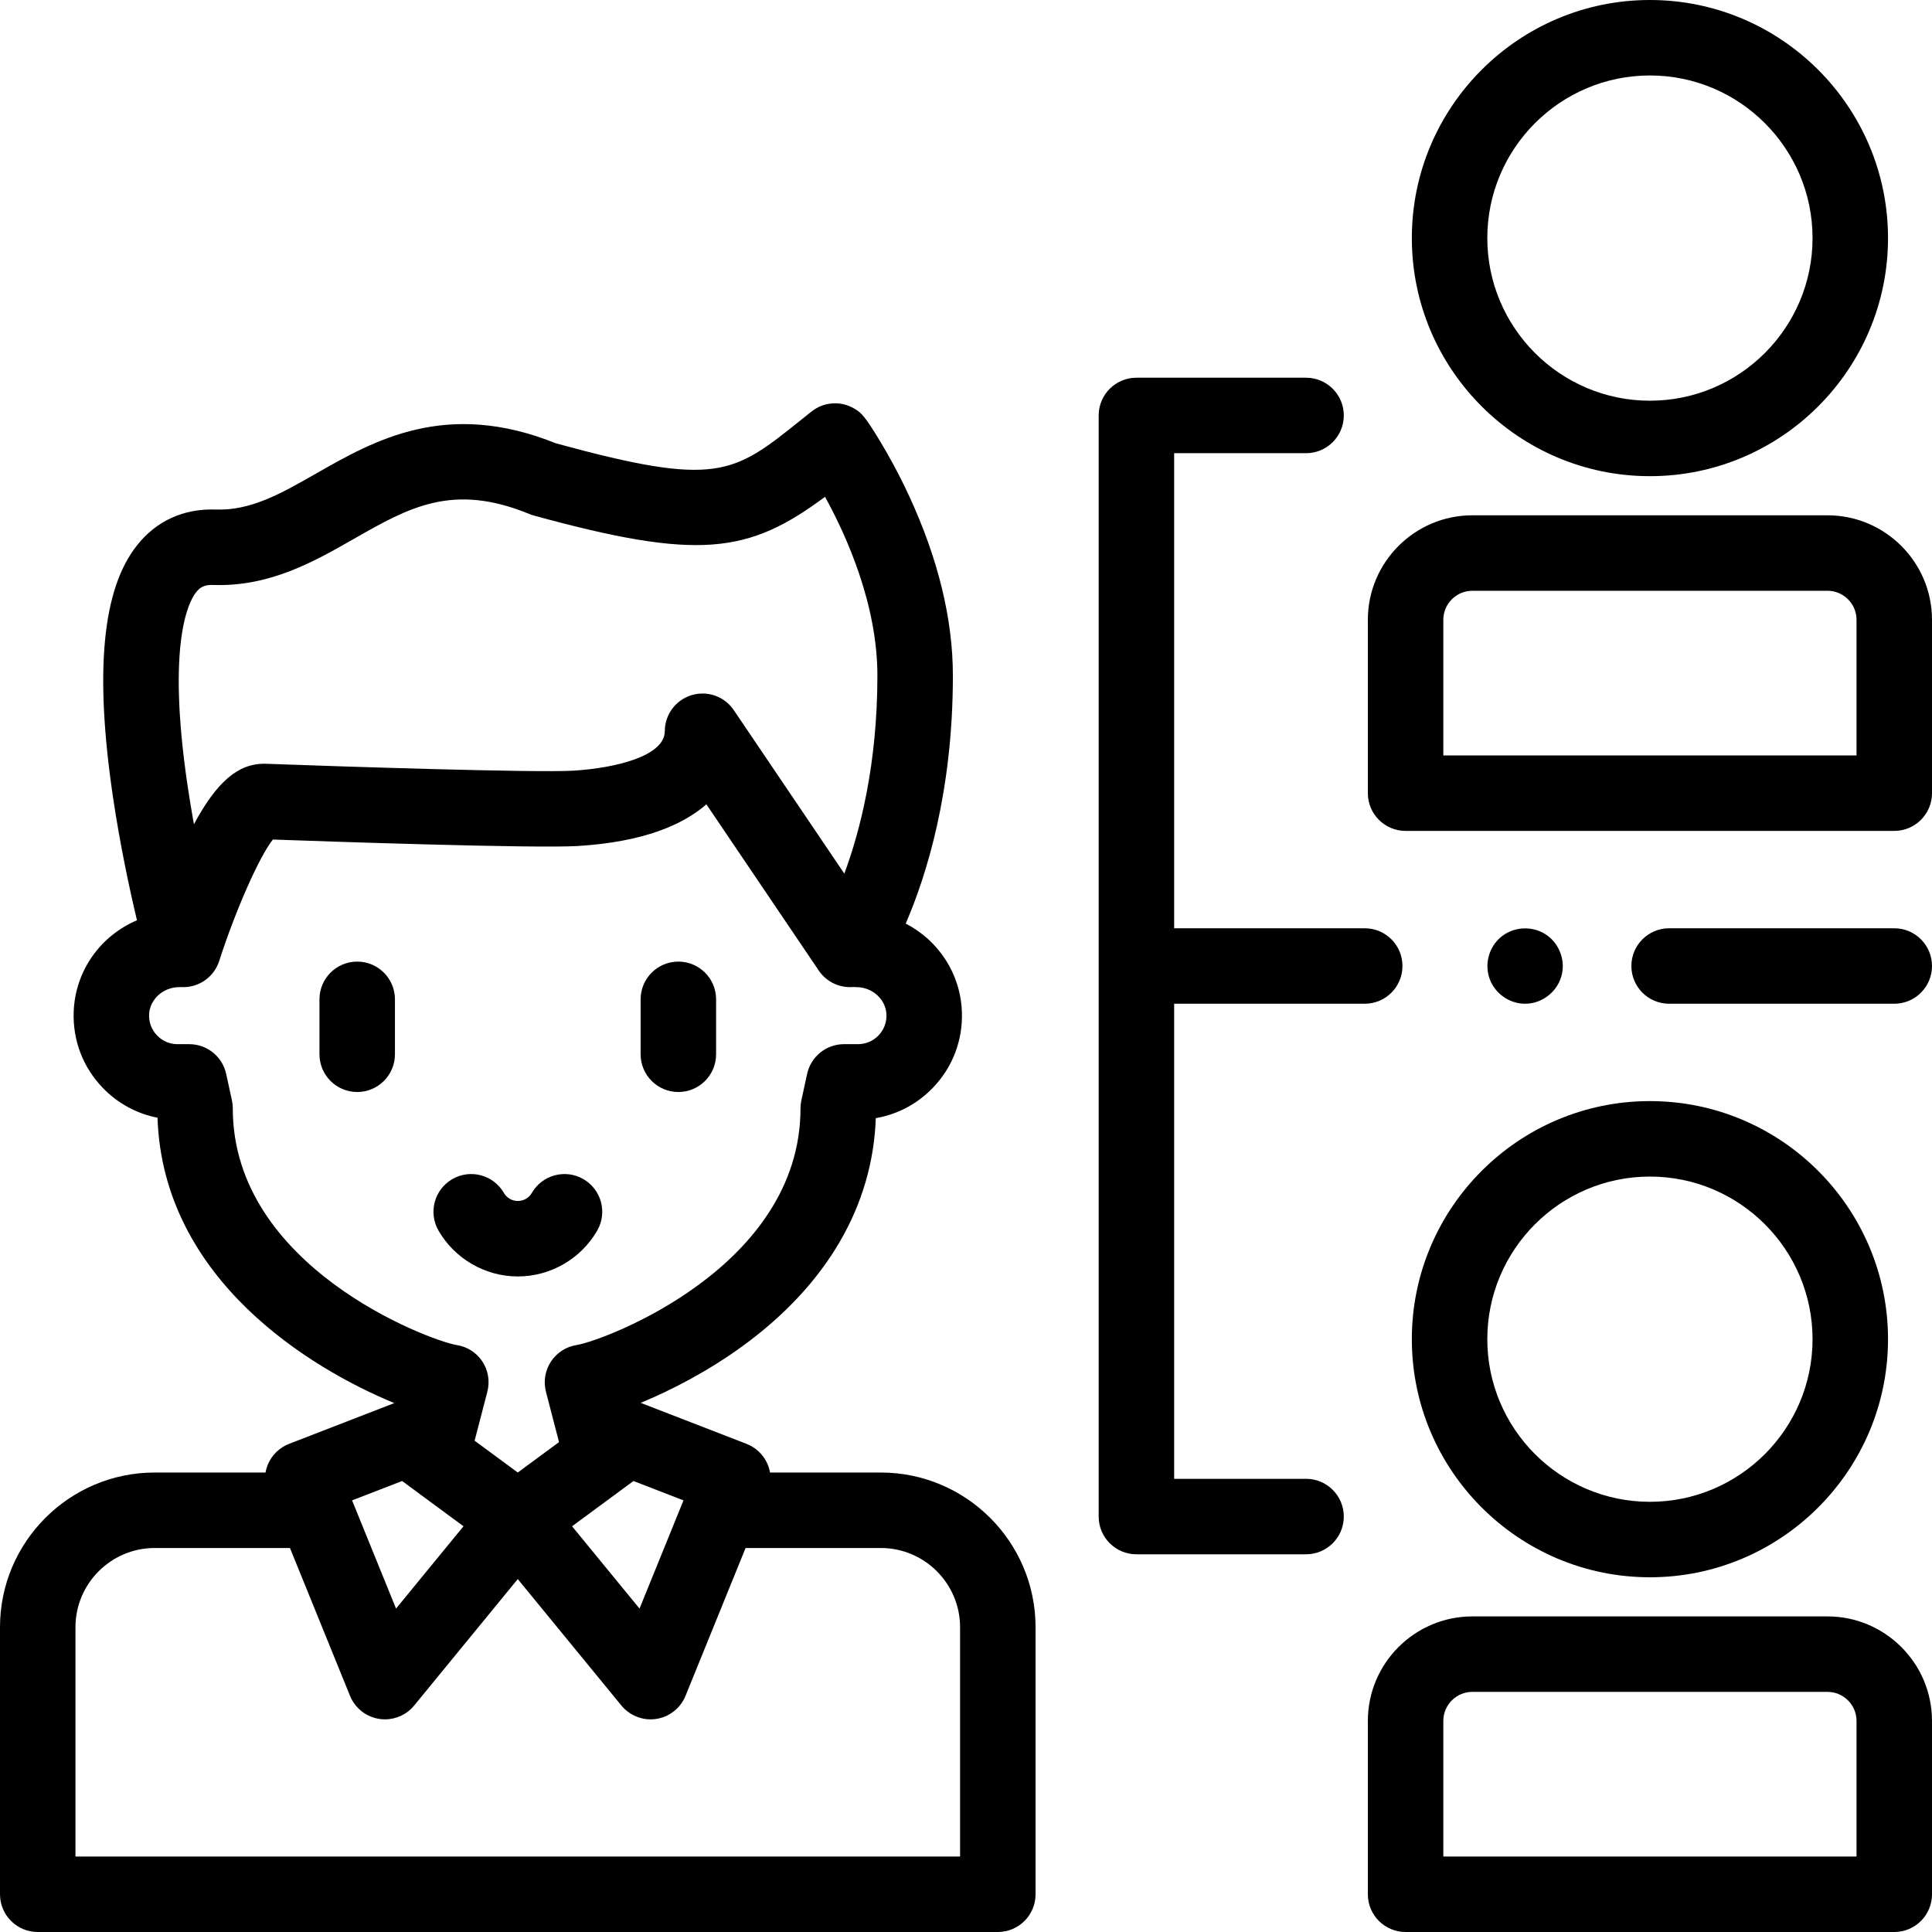 <svg id="Capa_1" enable-background="new 0 0 512 512"  viewBox="0 0 512 512"  xmlns="http://www.w3.org/2000/svg"><g><g><g><g><g><g><g><path d="m94.664 289.394c-5.522 0-10-4.477-10-10v-14.56c0-5.523 4.478-10 10-10s10 4.477 10 10v14.56c0 5.523-4.477 10-10 10z"/></g></g><g><g><path d="m179.771 289.394c-5.523 0-10-4.477-10-10v-14.56c0-5.523 4.477-10 10-10 5.522 0 10 4.477 10 10v14.56c0 5.523-4.477 10-10 10z"/></g></g></g><g><path d="m137.238 338.272c-8.637 0-16.69-4.648-21.019-12.129-2.766-4.781-1.132-10.898 3.649-13.664 4.782-2.767 10.898-1.131 13.663 3.649.776 1.342 2.162 2.144 3.706 2.144 1.545 0 2.931-.801 3.707-2.144 2.766-4.779 8.883-6.415 13.663-3.649 4.781 2.766 6.415 8.883 3.649 13.664-4.326 7.481-12.38 12.129-21.018 12.129z"/></g></g></g><g><g><path d="m233.433 390.235h-29.363c-.134-.764-.355-1.516-.667-2.24-1.063-2.46-3.069-4.392-5.569-5.36l-27.858-10.789c-.066-.026-.133-.046-.199-.07 7.991-3.3 17.889-8.374 27.161-15.152 22.213-16.237 34.326-37.043 35.16-60.308 5.73-.98 10.977-3.744 15.105-8.022 5.24-5.429 7.977-12.578 7.709-20.129-.364-10.247-6.292-18.967-14.888-23.41 5.502-12.716 12.495-34.922 12.501-65.668.003-14.915-3.863-30.871-11.491-47.423-2.941-6.382-5.876-11.555-7.82-14.77-4.149-6.864-5.045-7.568-6.843-8.628-3.58-2.11-8.087-1.788-11.329.807l-2.98 2.385c-17.804 14.248-22.096 17.682-64.703 6.04-29.074-11.712-48.176-.805-63.544 7.97-9.291 5.305-17.32 9.897-26.619 9.565-8.564-.301-15.793 3.011-20.944 9.558-9.131 11.603-11.207 33.314-6.348 66.371 1.9 12.926 4.477 24.856 6.395 32.916-9.602 4.092-16.38 13.31-16.77 24.287-.269 7.551 2.469 14.7 7.709 20.129 3.983 4.128 9.007 6.846 14.502 7.913 1.46 42.972 40.706 66.537 62.753 75.629-.009.004-.019.006-.028.01l-27.859 10.789c-2.5.968-4.506 2.899-5.569 5.36-.313.724-.533 1.476-.667 2.24h-29.37c-22.607 0-41 18.392-41 41v70.765c0 5.523 4.477 10 10 10h254.435c5.523 0 10-4.477 10-10v-70.761c0-22.61-18.393-41.004-41.002-41.004zm-52.302 7.38-11.65 28.676-17.877-21.814 16.27-11.995zm-129.166-240.655c.991-1.259 2.112-2.027 4.538-1.938 14.999.521 26.799-6.232 37.225-12.185 14.662-8.371 26.244-14.982 46.606-6.603.378.155.766.288 1.16.396 43.679 11.977 56.859 10.12 77.146-4.972 5.695 10.337 13.885 28.498 13.882 47.426-.004 23.436-4.578 41.139-8.765 52.437l-29.293-43.33c-1.895-2.803-5.026-4.4-8.285-4.4-.97 0-1.951.142-2.915.436-4.198 1.28-7.072 5.148-7.084 9.538-.019 6.613-13.033 9.772-24.172 10.468-9.804.609-62.271-1.114-81.66-1.831-.123-.004-.246-.007-.369-.007-6.859 0-12.534 4.772-18.585 16.042-.604-3.346-1.185-6.831-1.707-10.383-5.54-37.685.343-48.636 2.278-51.094zm9.729 136.774c0-.716-.077-1.43-.229-2.129l-1.529-7.018c-1.001-4.594-5.068-7.871-9.771-7.871h-3.103c-2.068 0-3.999-.82-5.437-2.31-1.437-1.488-2.187-3.452-2.112-5.531.142-4.009 3.718-7.271 7.97-7.271.204 0 .406-.008.607-.02.094.005.186.015.281.017 4.446.089 8.364-2.728 9.719-6.929 4.412-13.678 10.688-27.76 14.228-32.188 13.248.476 69.433 2.426 80.938 1.708 17.316-1.082 27.727-5.613 33.945-11.038l29.78 44.05c1.857 2.749 4.958 4.396 8.275 4.399h.009c.279 0 .556-.016.832-.039.282.024.567.039.855.039 4.252 0 7.828 3.262 7.97 7.272.074 2.078-.676 4.042-2.111 5.53-1.438 1.489-3.369 2.31-5.438 2.31h-3.701c-4.702 0-8.77 3.276-9.771 7.871l-1.529 7.018c-.152.7-.23 1.414-.23 2.129 0 42.067-51.858 61.428-59.194 62.693-2.818.403-5.331 1.988-6.908 4.358s-2.069 5.3-1.354 8.055l3.465 13.334-10.934 8.061-11.436-8.431 3.368-12.962c.716-2.755.25-5.681-1.327-8.051s-4.064-3.951-6.882-4.355c-7.383-1.284-59.246-20.722-59.246-62.701zm44.868 98.747 16.27 11.995-17.877 21.815-11.649-28.676zm147.874 99.519h-234.436v-60.764c0-11.58 9.421-21 21-21h35.844l15.914 39.173c1.328 3.269 4.279 5.595 7.768 6.124.5.076 1.001.113 1.498.113 2.97 0 5.818-1.325 7.733-3.662l27.46-33.509 27.46 33.509c1.915 2.337 4.764 3.662 7.733 3.662.497 0 .998-.037 1.498-.113 3.488-.528 6.439-2.855 7.768-6.124l15.914-39.173h35.841c11.581 0 21.003 9.422 21.003 21.003v60.761z"/></g></g></g><g><g><g><g><path d="m437.248 126.191c-34.792 0-63.097-28.305-63.097-63.096s28.305-63.095 63.097-63.095c34.791 0 63.096 28.305 63.096 63.096s-28.305 63.095-63.096 63.095zm0-106.191c-23.764 0-43.097 19.333-43.097 43.096s19.333 43.096 43.097 43.096c23.763 0 43.096-19.332 43.096-43.096s-19.333-43.096-43.096-43.096z"/></g><g><g><path d="m502 220.197h-129.505c-5.522 0-10-4.477-10-10v-45.935c0-15.275 12.427-27.702 27.701-27.702h94.103c15.274 0 27.701 12.427 27.701 27.702v45.935c0 5.523-4.478 10-10 10zm-119.505-20h109.505v-35.935c0-4.247-3.455-7.702-7.701-7.702h-94.103c-4.246 0-7.701 3.455-7.701 7.702z"/></g></g></g><g><g><path d="m437.248 417.994c-34.792 0-63.097-28.305-63.097-63.096s28.305-63.096 63.097-63.096c34.791 0 63.096 28.305 63.096 63.096 0 34.792-28.305 63.096-63.096 63.096zm0-106.191c-23.764 0-43.097 19.333-43.097 43.096s19.333 43.096 43.097 43.096c23.763 0 43.096-19.333 43.096-43.096 0-23.764-19.333-43.096-43.096-43.096z"/></g><g><g><path d="m502 512h-129.505c-5.522 0-10-4.477-10-10v-45.935c0-15.275 12.427-27.701 27.701-27.701h94.103c15.274 0 27.701 12.427 27.701 27.701v45.935c0 5.523-4.478 10-10 10zm-119.505-20h109.505v-35.935c0-4.247-3.455-7.701-7.701-7.701h-94.103c-4.246 0-7.701 3.455-7.701 7.701z"/></g></g></g></g><g><path d="m502 266h-59.667c-5.523 0-10-4.477-10-10s4.477-10 10-10h59.667c5.522 0 10 4.477 10 10s-4.478 10-10 10z"/></g><g><path d="m404.17 266c-4.18 0-8.006-2.707-9.415-6.636-1.391-3.879-.193-8.32 2.945-10.986 3.281-2.787 8.09-3.115 11.746-.864 3.499 2.155 5.327 6.41 4.524 10.436-.921 4.614-5.089 8.05-9.8 8.05z"/></g><path d="m361.667 246h-50.506v-125.901h34.958c5.522 0 10-4.477 10-10s-4.478-10-10-10h-44.958c-5.522 0-10 4.477-10 10v291.803c0 5.523 4.478 10 10 10h44.958c5.522 0 10-4.477 10-10s-4.478-10-10-10h-34.958v-125.902h50.506c5.523 0 10-4.477 10-10s-4.477-10-10-10z"/></g></g></svg>